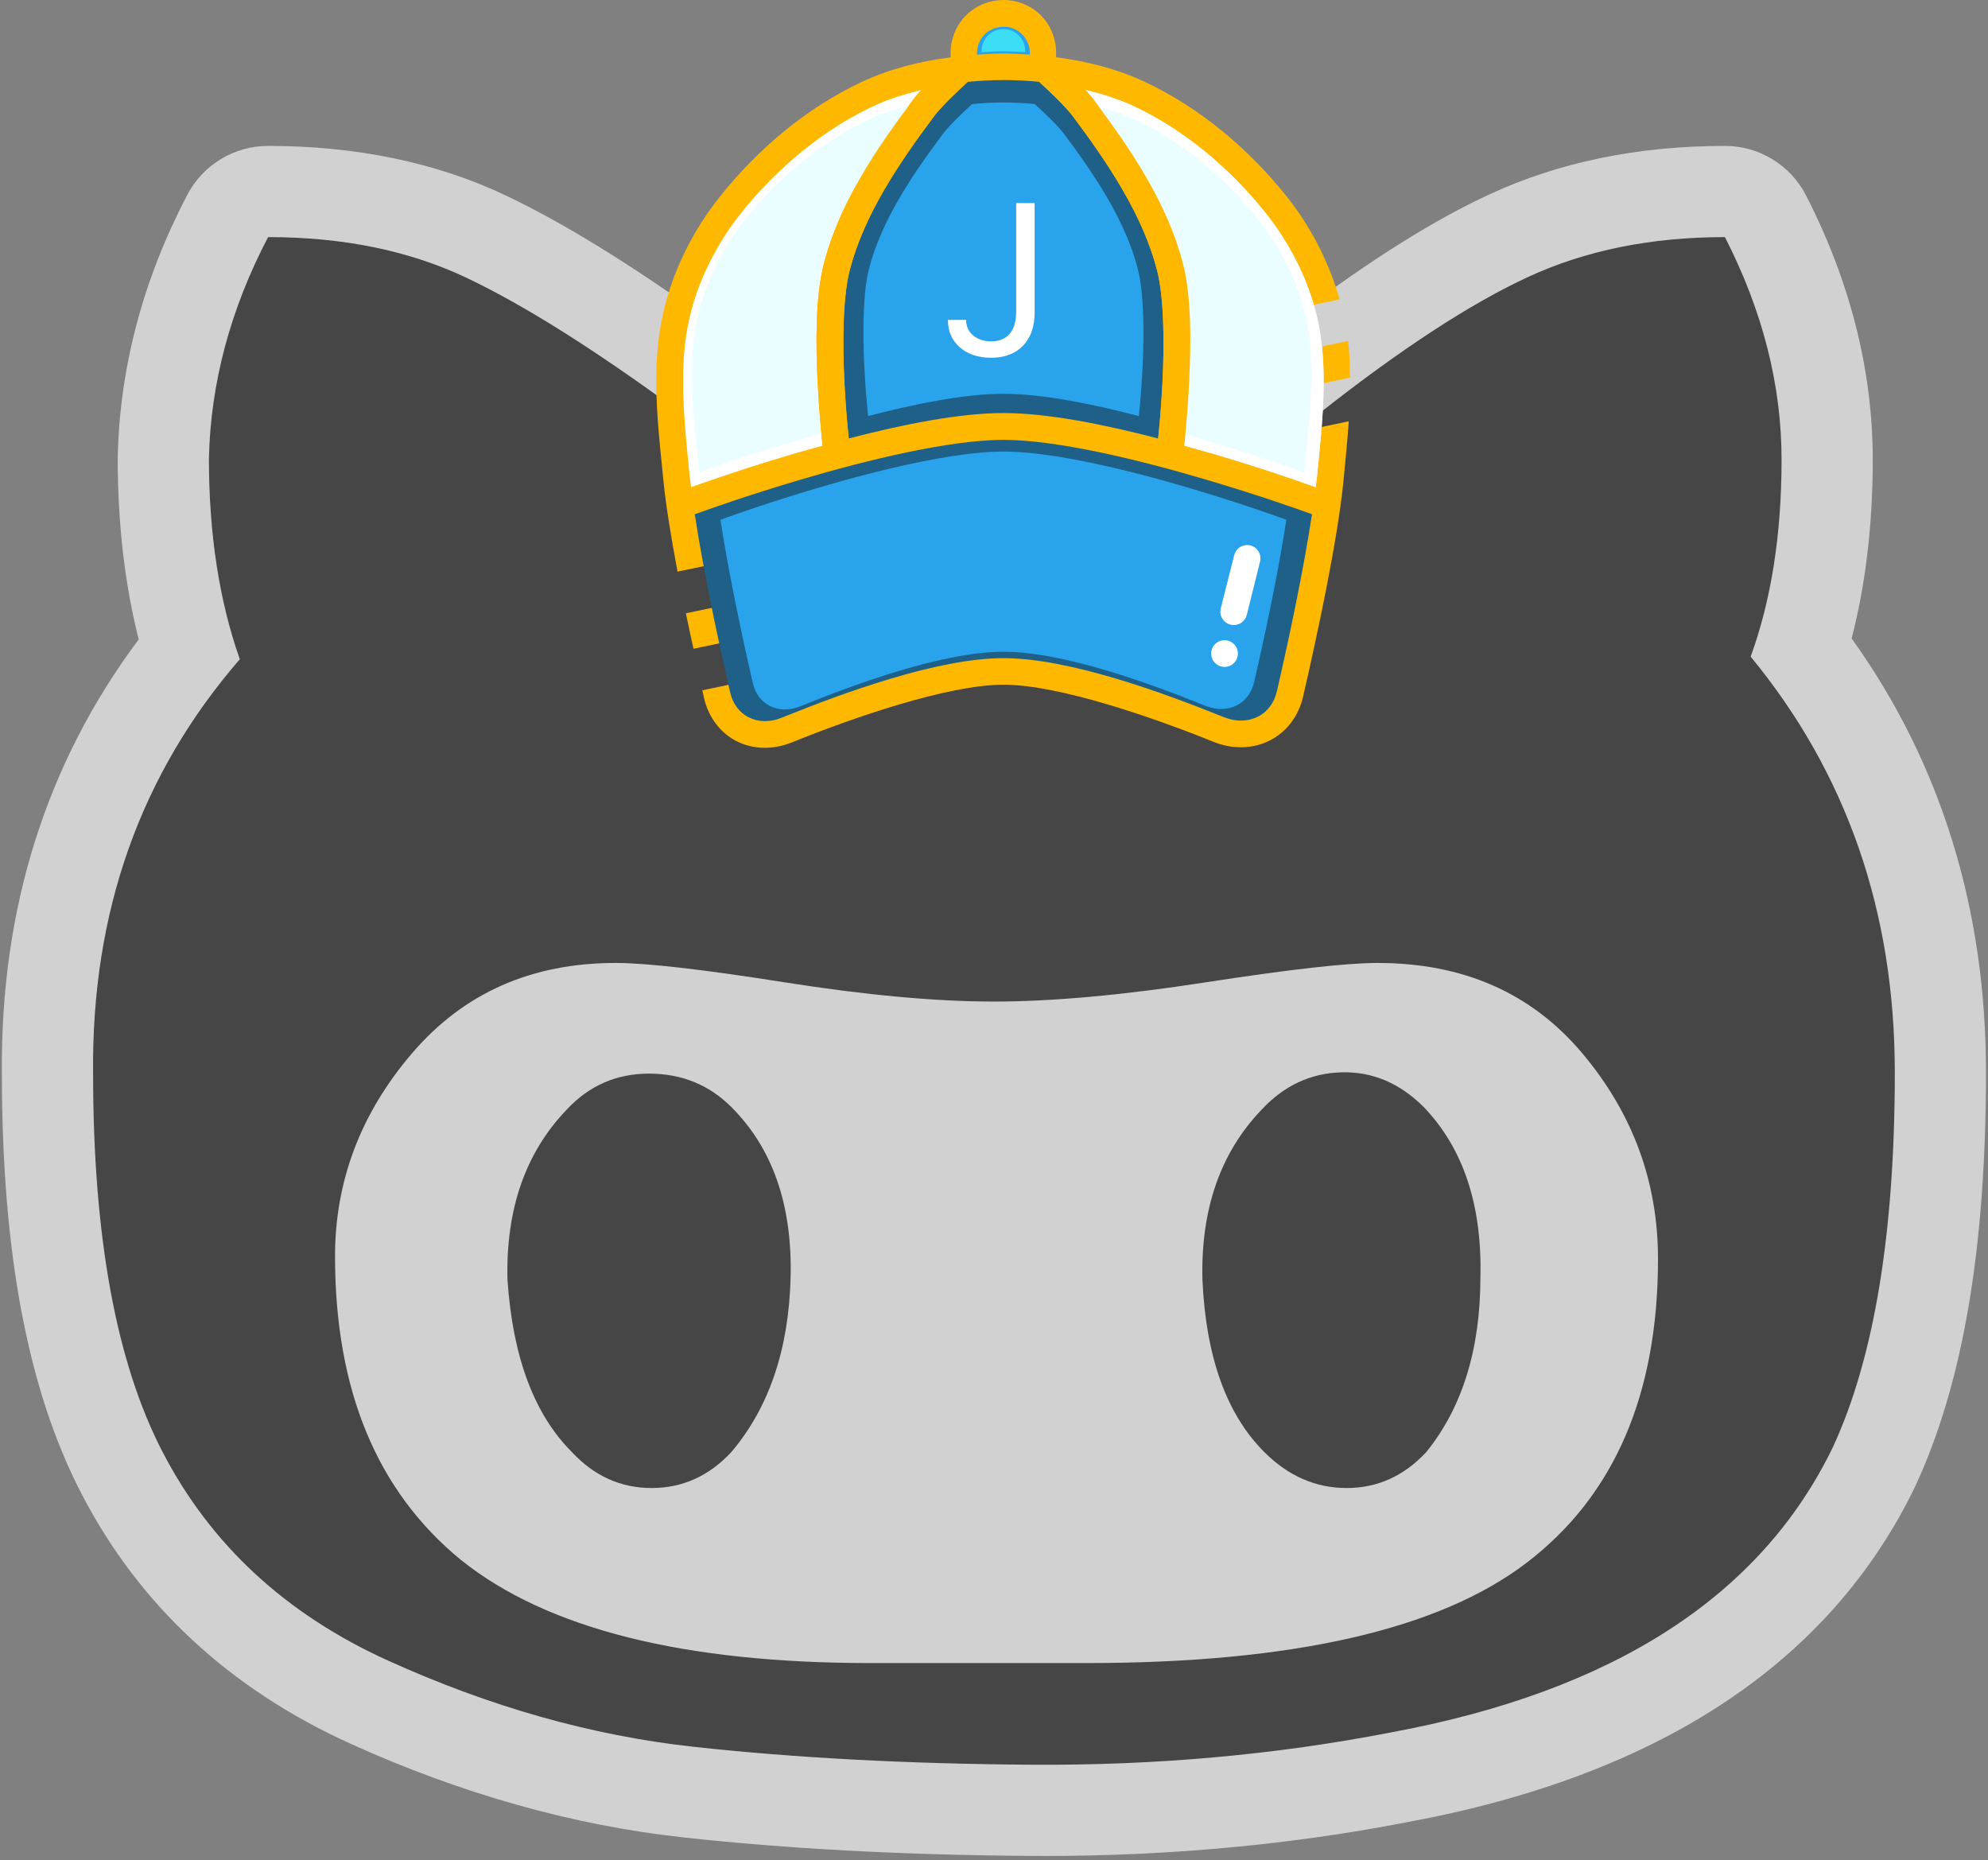 <svg width="218" height="204" viewBox="0 0 218 204" fill="none" xmlns="http://www.w3.org/2000/svg">
<rect x="0" y="0" width="218" height="204" fill="#808080" stroke="none"/>
<path d="M203.047 70.011C204.585 64.069 205.362 57.502 205.362 50.414C205.362 40.671 202.904 30.925 198.055 21.446C196.345 18.103 192.907 16 189.152 16C179.637 16 170.96 17.783 163.361 21.299C157.275 24.115 150.45 28.385 142.59 34.302C132.691 31.986 122.435 30.813 112.029 30.813L110.886 30.818C99.951 30.906 88.512 32.14 76.822 34.489C68.614 28.651 61.637 24.384 55.583 21.492C47.954 17.848 39.145 16 29.4 16C25.68 16 22.268 18.065 20.542 21.36C15.701 30.602 13.134 40.254 12.911 50.047C12.91 50.123 12.909 50.198 12.909 50.274C12.909 57.417 13.682 64.067 15.21 70.118C5.069 83.668 0.026 99.676 0.208 117.783C0.213 137.444 3.074 152.505 8.95 163.823C15.25 175.975 25.156 185.183 38.392 191.19C50.499 196.683 62.774 200.145 74.875 201.477C86.262 202.733 99.094 203.417 113.017 203.513C113.544 203.516 114.07 203.518 114.595 203.518C128.28 203.518 141.659 202.268 154.275 199.819C181.93 194.715 200.683 182.329 210.011 163.005C210.035 162.952 210.061 162.901 210.084 162.848C215.263 151.63 217.779 136.827 217.779 117.59C217.78 99.644 212.828 83.666 203.047 70.011Z" fill="#D1D1D1"/>
<path d="M181.813 138.052C181.813 129.584 179.038 122.058 173.487 115.472C167.936 108.887 160.457 105.594 151.049 105.594C147.662 105.594 141.405 106.299 132.279 107.71C123.152 109.122 115.391 109.827 108.994 109.827C102.596 109.827 94.928 109.122 85.991 107.71C77.053 106.299 70.891 105.594 67.504 105.594C58.284 105.594 50.851 108.887 45.206 115.472C39.561 122.058 36.739 129.491 36.739 137.77C36.739 152.447 41.349 163.548 50.569 171.076C59.977 178.602 74.936 182.366 95.446 182.366H119.154C141.734 182.366 157.822 178.696 167.419 171.358C177.016 164.019 181.813 152.917 181.813 138.052ZM191.975 72.006C202.512 84.801 207.781 99.995 207.781 117.589C207.781 135.182 205.523 148.871 201.007 158.656C193.105 175.026 176.922 185.469 152.461 189.984C139.854 192.431 126.73 193.606 113.087 193.512C99.445 193.418 87.074 192.76 75.972 191.536C64.87 190.313 53.721 187.162 42.526 182.082C31.33 177.001 23.098 169.381 17.829 159.219C12.749 149.435 10.209 135.605 10.209 117.73C10.021 100.042 15.383 84.895 26.297 72.288C24.039 65.891 22.91 58.552 22.91 50.273C23.097 41.994 25.261 33.903 29.4 26C37.679 26 44.971 27.505 51.274 30.516C57.578 33.526 65.339 38.418 74.559 45.193C87.166 42.37 99.303 40.912 110.968 40.818C122.634 40.724 133.925 42.182 144.838 45.193C153.682 38.231 161.256 33.292 167.56 30.375C173.863 27.458 181.06 26 189.152 26C193.291 34.091 195.362 42.229 195.362 50.414C195.362 58.599 194.232 65.797 191.975 72.006ZM80.205 121.399C84.721 125.915 86.885 132.125 86.697 140.028C86.509 147.929 84.345 154.328 80.205 159.219C77.759 161.854 74.843 163.171 71.455 163.171C68.067 163.171 65.151 161.854 62.705 159.219C58.565 155.079 56.213 148.777 55.649 140.31C55.461 132.595 57.625 126.385 62.141 121.681C64.587 119.047 67.598 117.73 71.173 117.73C74.748 117.73 77.759 118.953 80.205 121.399ZM156.129 121.399C160.457 125.915 162.526 132.125 162.339 140.028C162.339 147.929 160.363 154.328 156.412 159.219C153.965 161.854 151.049 163.171 147.662 163.171C144.275 163.171 141.264 161.854 138.631 159.219C134.49 155.079 132.232 148.777 131.856 140.31C131.668 132.595 133.833 126.385 138.348 121.681C140.793 119.047 143.71 117.683 147.097 117.588C150.483 117.495 153.494 118.765 156.129 121.399Z" fill="#464646"/>
<g clip-path="url(#clip0_37_62)">
<path d="M110.131 0.006C108.995 -0.023 107.858 0.293 106.865 0.933C105.054 2.099 104.099 4.165 104.251 6.281C100.89 6.725 97.558 7.543 94.476 8.992C88.459 11.822 83.147 16.309 79.016 21.467C76.089 25.12 73.849 29.499 72.77 34.113C71.317 40.323 72.16 46.691 72.746 52.662C73.025 55.501 73.618 59.054 74.296 62.683L77.614 61.99L78.569 66.549L75.212 67.252C75.495 68.633 75.762 69.835 76.047 71.142L79.536 70.41L80.491 74.968L77.019 75.695C77.076 75.943 77.147 76.307 77.202 76.547C77.701 78.716 79.058 80.424 80.834 81.306C82.609 82.187 84.779 82.237 86.823 81.414C93.362 78.766 103.886 75.082 110.039 75.082C116.141 75.082 126.535 78.708 133.083 81.351C135.172 82.194 137.392 82.119 139.203 81.219C141.015 80.319 142.389 78.597 142.898 76.38C144.45 69.623 146.681 59.284 147.331 52.661C147.538 50.549 147.748 48.382 147.903 46.197L143.121 47.198L142.166 42.64L148.034 41.41C148.02 40.07 147.986 38.729 147.829 37.389L141.199 38.779L140.244 34.22L146.896 32.825C145.724 28.693 143.689 24.779 141.039 21.472C136.908 16.314 131.596 11.827 125.579 8.997C122.49 7.544 119.161 6.717 115.798 6.275C115.947 4.233 115.082 2.223 113.367 1.035C112.394 0.364 111.265 0.019 110.13 0L110.131 0.006Z" fill="#FFB800"/>
<path d="M110.078 2.927C110.647 2.927 111.214 3.103 111.703 3.442C112.545 4.027 112.976 4.989 112.927 5.988C111.962 5.932 110.994 5.867 110.038 5.867C109.077 5.867 108.104 5.935 107.133 5.993C107.088 4.962 107.551 3.972 108.437 3.402C108.936 3.08 109.509 2.926 110.078 2.933V2.927H110.078Z" fill="#29A3EC"/>
<path d="M110.039 8.779C111.339 8.779 112.652 8.846 113.956 8.972C115.026 9.954 116.805 11.613 117.628 12.713C121.61 18.028 125.334 23.657 126.877 29.643C127.636 32.589 127.693 37.631 127.484 41.832C127.338 44.766 127.139 46.82 127.003 48.084C121.058 46.536 114.863 45.292 110.039 45.292C105.221 45.292 99.025 46.532 93.08 48.078C92.944 46.812 92.74 44.76 92.594 41.832C92.385 37.631 92.418 32.589 93.177 29.643C94.72 23.657 98.473 18.028 102.455 12.713C103.277 11.614 105.039 9.961 106.104 8.978C107.416 8.852 108.73 8.779 110.039 8.779Z" fill="#1E6087"/>
<path d="M119.007 9.854C120.855 10.305 122.664 10.864 124.349 11.656C129.887 14.26 134.863 18.46 138.745 23.307C141.416 26.641 143.465 30.655 144.431 34.786C145.723 40.309 145 46.359 144.409 52.385C144.375 52.688 144.309 53.099 144.271 53.42C142.035 52.62 138.392 51.35 133.129 49.788C132.078 49.476 130.951 49.179 129.852 48.873C129.969 47.84 130.234 45.437 130.407 41.986C130.622 37.67 130.656 32.555 129.715 28.905C127.999 22.249 124.005 16.359 119.963 10.963C119.701 10.613 119.345 10.229 119.008 9.853L119.007 9.854Z" fill="#FAEADF"/>
<path d="M101.047 9.86C100.712 10.234 100.358 10.616 100.098 10.964C96.055 16.36 92.061 22.25 90.346 28.907C89.405 32.557 89.438 37.671 89.654 41.988C89.826 45.438 90.085 47.842 90.203 48.874C89.105 49.181 87.981 49.477 86.931 49.79C81.669 51.351 78.026 52.621 75.789 53.422C75.756 53.101 75.676 52.69 75.646 52.387C75.055 46.36 74.332 40.31 75.624 34.788C76.591 30.657 78.639 26.642 81.31 23.308C85.193 18.461 90.191 14.261 95.729 11.657C97.407 10.868 99.209 10.31 101.048 9.861L101.047 9.86Z" fill="white"/>
<path d="M110.039 48.233C115.861 48.233 124.855 50.399 132.282 52.603C138.035 54.31 141.979 55.706 143.871 56.389C142.95 62.503 141.298 70.254 140.044 75.711C139.711 77.159 138.927 78.097 137.905 78.605C136.883 79.112 135.584 79.191 134.187 78.634C127.525 75.945 117.227 72.17 110.038 72.17C102.791 72.17 92.372 76.009 85.718 78.702C84.368 79.249 83.117 79.168 82.132 78.673C81.147 78.184 80.378 77.282 80.056 75.881C78.799 70.419 77.121 62.572 76.189 56.394C78.066 55.714 82.007 54.313 87.772 52.602C95.199 50.398 104.215 48.233 110.039 48.233Z" fill="#1E6087"/>
<path d="M110.039 49.514C104.7 49.514 96.43 51.497 89.62 53.518C84.334 55.086 80.725 56.371 79.004 56.995C79.858 62.66 81.392 69.855 82.544 74.864C82.84 76.147 83.546 76.978 84.449 77.426C85.352 77.875 86.499 77.951 87.738 77.458C93.838 74.989 103.393 71.47 110.039 71.47C116.63 71.47 126.071 74.93 132.18 77.395C133.46 77.911 134.652 77.838 135.589 77.363C136.525 76.898 137.245 76.037 137.551 74.709C138.7 69.706 140.212 62.601 141.057 56.995C139.323 56.369 135.71 55.083 130.435 53.517C123.625 51.497 115.378 49.514 110.039 49.514Z" fill="#29A3EC"/>
<path d="M136.795 59.764C137.604 59.787 138.24 60.462 138.217 61.27C138.214 61.384 138.197 61.496 138.168 61.606L136.721 67.423C136.526 68.212 135.728 68.693 134.939 68.498C134.151 68.303 133.67 67.505 133.865 66.716C133.865 66.714 133.866 66.711 133.867 66.708L135.337 60.891C135.484 60.27 136.016 59.817 136.652 59.77C136.7 59.767 136.747 59.767 136.795 59.77L136.795 59.764Z" fill="white"/>
<path d="M134.279 70.202C135.087 70.202 135.743 70.858 135.743 71.666C135.743 72.475 135.087 73.131 134.279 73.131C133.47 73.131 132.814 72.475 132.814 71.666C132.814 70.858 133.47 70.202 134.279 70.202Z" fill="white"/>
<path d="M119.007 9.854C120.855 10.305 122.664 10.864 124.349 11.656C129.887 14.26 134.863 18.46 138.745 23.307C141.416 26.641 143.465 30.655 144.431 34.786C145.723 40.309 145 46.359 144.409 52.385C144.375 52.688 144.309 53.099 144.271 53.42C142.035 52.62 138.392 51.35 133.129 49.788C132.078 49.476 130.951 49.179 129.852 48.873C129.969 47.84 130.234 45.437 130.407 41.986C130.622 37.67 130.656 32.555 129.715 28.905C127.999 22.249 124.005 16.359 119.963 10.963C119.701 10.613 119.345 10.229 119.008 9.853L119.007 9.854Z" fill="white"/>
<path d="M100.065 11.497C99.755 11.843 99.428 12.195 99.186 12.518C95.448 17.509 91.754 22.956 90.167 29.112C89.297 32.487 89.328 37.218 89.528 41.21C89.688 44.401 89.927 46.624 90.036 47.579C89.021 47.863 87.981 48.137 87.01 48.425C82.143 49.87 78.774 51.044 76.705 51.784C76.672 51.488 76.594 51.107 76.573 50.828C76.027 45.254 75.358 39.659 76.551 34.551C77.444 30.73 79.34 27.017 81.809 23.934C85.4 19.452 90.023 15.568 95.145 13.159C96.697 12.429 98.363 11.914 100.065 11.498L100.065 11.497Z" fill="#EBFEFF"/>
<path d="M119.63 11.497C119.94 11.843 120.267 12.195 120.509 12.518C124.247 17.509 127.941 22.956 129.528 29.112C130.398 32.487 130.367 37.218 130.168 41.21C130.007 44.401 129.768 46.624 129.66 47.579C130.674 47.863 131.714 48.137 132.685 48.425C137.552 49.87 140.921 51.044 142.99 51.784C143.023 51.488 143.101 51.107 143.122 50.828C143.668 45.254 144.337 39.659 143.144 34.551C142.251 30.73 140.356 27.017 137.886 23.934C134.295 19.452 129.672 15.568 124.55 13.159C122.999 12.429 121.332 11.914 119.631 11.498L119.63 11.497Z" fill="#EBFEFF"/>
<path d="M110.038 11.238C111.177 11.238 112.325 11.294 113.466 11.408C114.402 12.267 115.958 13.718 116.679 14.68C120.162 19.33 123.421 24.255 124.77 29.492C125.434 32.069 125.484 36.481 125.3 40.156C125.173 42.722 124.999 44.52 124.88 45.625C119.678 44.271 114.258 43.183 110.038 43.183C105.823 43.183 100.402 44.269 95.201 45.62C95.082 44.513 94.904 42.718 94.776 40.156C94.594 36.481 94.623 32.069 95.287 29.492C96.636 24.255 99.92 19.33 103.403 14.68C104.122 13.72 105.664 12.273 106.596 11.413C107.744 11.302 108.894 11.238 110.038 11.238Z" fill="#29A3EC"/>
<path d="M110.07 3.199C110.539 3.199 111.005 3.342 111.407 3.622C112.1 4.104 112.456 4.895 112.416 5.717C111.621 5.674 110.825 5.618 110.038 5.618C109.247 5.618 108.447 5.674 107.647 5.717C107.603 4.868 107.991 4.054 108.721 3.585C109.131 3.321 109.603 3.194 110.072 3.199H110.07Z" fill="#3CDEF6"/>
<path d="M114.896 5.866L112.972 8.071C112.972 8.071 116.506 11.232 117.62 12.719C121.601 18.034 125.351 23.659 126.893 29.646C127.653 32.591 127.687 37.638 127.477 41.838C127.268 46.039 126.85 49.426 126.85 49.426L129.747 49.793C129.747 49.793 130.18 46.306 130.396 41.989C130.611 37.673 130.666 32.56 129.725 28.911C128.01 22.254 123.996 16.364 119.954 10.968C118.345 8.82 114.896 5.866 114.896 5.866V5.866Z" fill="#FFB800"/>
<path d="M105.167 5.866C105.167 5.866 101.719 8.819 100.109 10.968C96.067 16.364 92.053 22.254 90.338 28.91C89.397 32.56 89.452 37.672 89.668 41.989C89.883 46.305 90.316 49.793 90.316 49.793L93.213 49.425C93.213 49.425 92.796 46.038 92.586 41.838C92.376 37.637 92.41 32.591 93.17 29.645C94.713 23.659 98.462 18.034 102.444 12.719C103.558 11.232 107.113 8.071 107.113 8.071L105.167 5.865V5.866Z" fill="#FFB800"/>
<path d="M111.429 22.273H113.455V34.23C113.455 35.297 113.259 36.204 112.866 36.95C112.474 37.696 111.922 38.262 111.208 38.649C110.495 39.035 109.654 39.229 108.685 39.229C107.77 39.229 106.956 39.063 106.243 38.73C105.529 38.393 104.968 37.914 104.56 37.293C104.152 36.672 103.947 35.934 103.947 35.08H105.94C105.94 35.553 106.057 35.967 106.292 36.321C106.531 36.669 106.858 36.942 107.272 37.138C107.685 37.334 108.156 37.432 108.685 37.432C109.267 37.432 109.763 37.309 110.171 37.064C110.58 36.819 110.89 36.46 111.102 35.986C111.32 35.507 111.429 34.922 111.429 34.23V22.273Z" fill="white"/>
</g>
<defs>
<clipPath id="clip0_37_62">
<rect width="82" height="82" fill="white" transform="translate(69)"/>
</clipPath>
</defs>
</svg>

